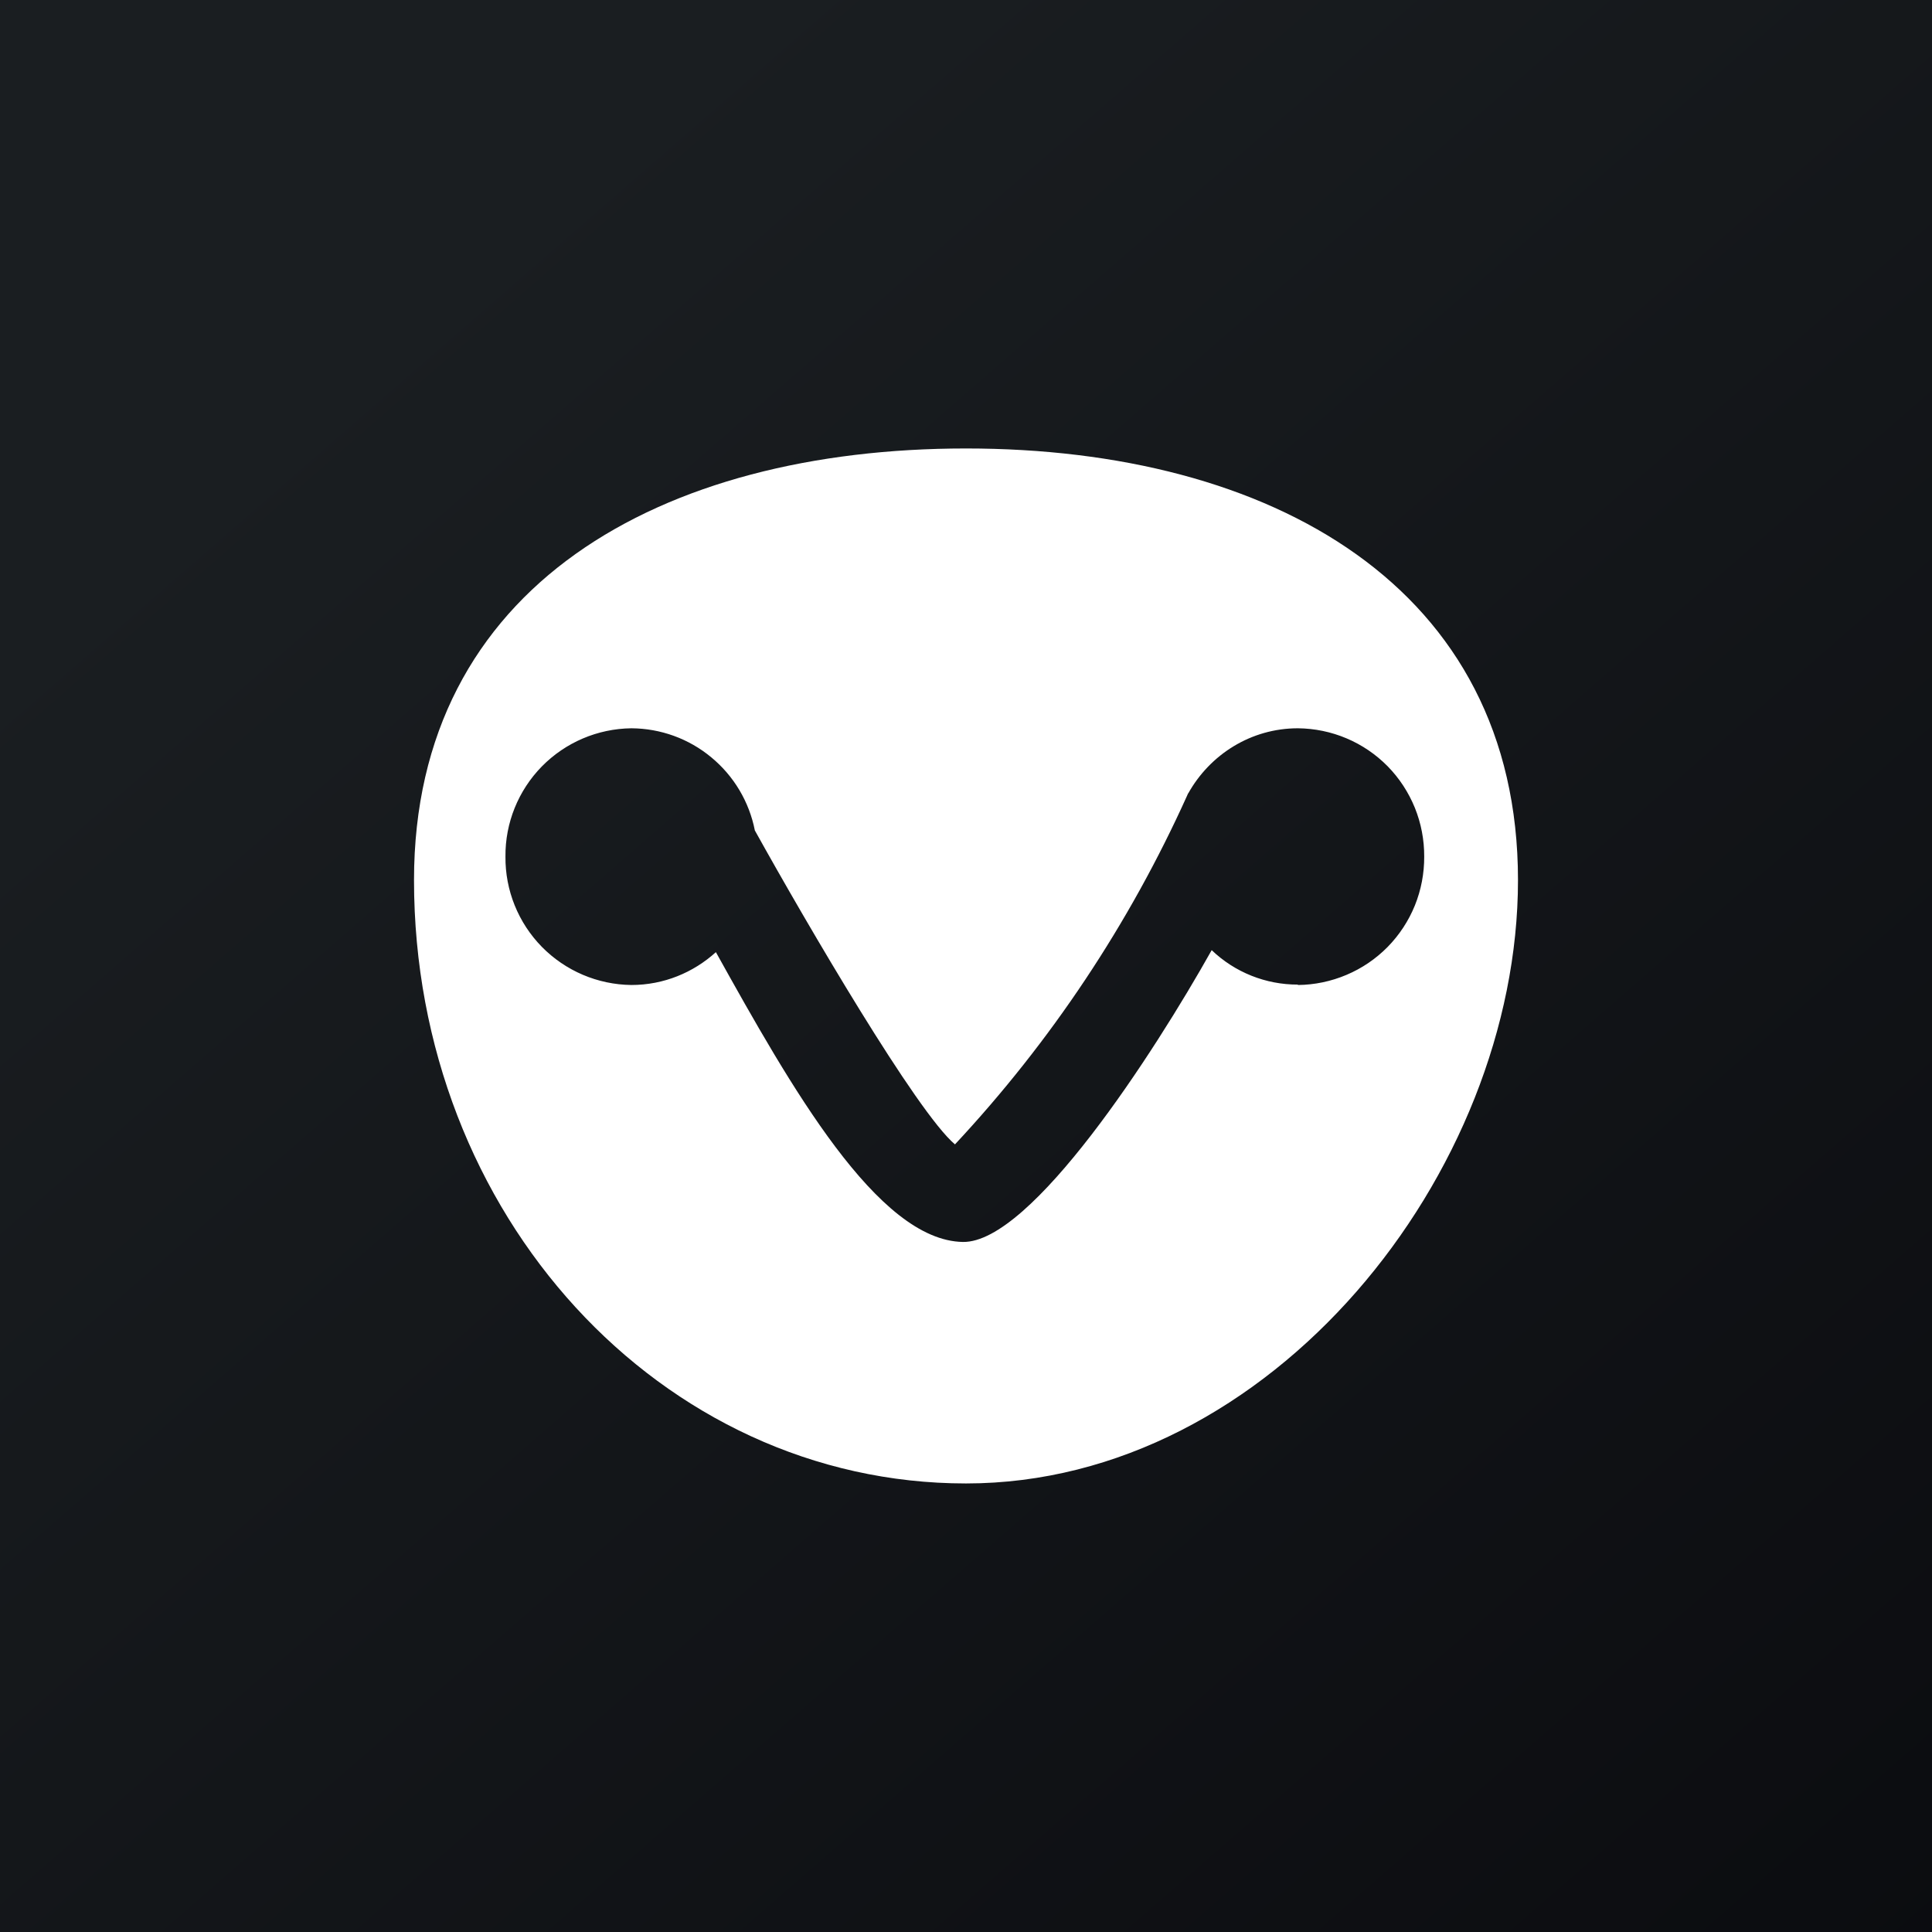 <svg width="24" height="24" viewBox="0 0 24 24" fill="none" xmlns="http://www.w3.org/2000/svg">
<rect x="0" y="0" width="24" height="24" fill="#808080" stroke="none"/>
<g clip-path="url(#clip0_31_11809)">
<path d="M0 0H24V24H0V0Z" fill="url(#paint0_linear_31_11809)"/>
<path fill-rule="evenodd" clip-rule="evenodd" d="M12 18.428C15.789 18.428 18.857 14.576 18.857 10.933C18.857 7.29 15.789 5.571 12 5.571C8.212 5.571 5.143 7.277 5.143 10.933C5.143 15.094 8.212 18.428 12 18.428ZM16.123 12.236C16.331 12.234 16.536 12.191 16.727 12.11C16.919 12.029 17.092 11.911 17.238 11.763C17.383 11.615 17.498 11.44 17.576 11.248C17.654 11.055 17.693 10.849 17.692 10.641C17.693 10.434 17.654 10.228 17.576 10.035C17.498 9.843 17.383 9.667 17.238 9.519C17.092 9.371 16.919 9.253 16.727 9.172C16.536 9.091 16.331 9.049 16.123 9.047C15.54 9.047 15.03 9.373 14.76 9.857V9.853L14.747 9.883C14.029 11.475 13.055 12.939 11.863 14.216C11.392 13.821 10.029 11.49 9.377 10.316C9.307 9.96 9.116 9.639 8.836 9.408C8.557 9.176 8.206 9.049 7.843 9.047C7.424 9.052 7.025 9.222 6.731 9.521C6.438 9.82 6.275 10.223 6.279 10.641C6.275 11.06 6.438 11.463 6.731 11.762C7.025 12.061 7.424 12.231 7.843 12.236C8.246 12.236 8.614 12.081 8.893 11.828C9.823 13.5 10.903 15.411 11.962 15.428C12.81 15.441 14.336 13.08 15.052 11.803C15.34 12.079 15.724 12.232 16.123 12.231V12.236Z" fill="white"/>
</g>
<defs>
<linearGradient id="paint0_linear_31_11809" x1="4.466" y1="4.161" x2="29.207" y2="32.58" gradientUnits="userSpaceOnUse">
<stop stop-color="#1A1E21"/>
<stop offset="1" stop-color="#06060A"/>
</linearGradient>
<clipPath id="clip0_31_11809">
<rect width="24" height="24" fill="white"/>
</clipPath>
</defs>
</svg>
